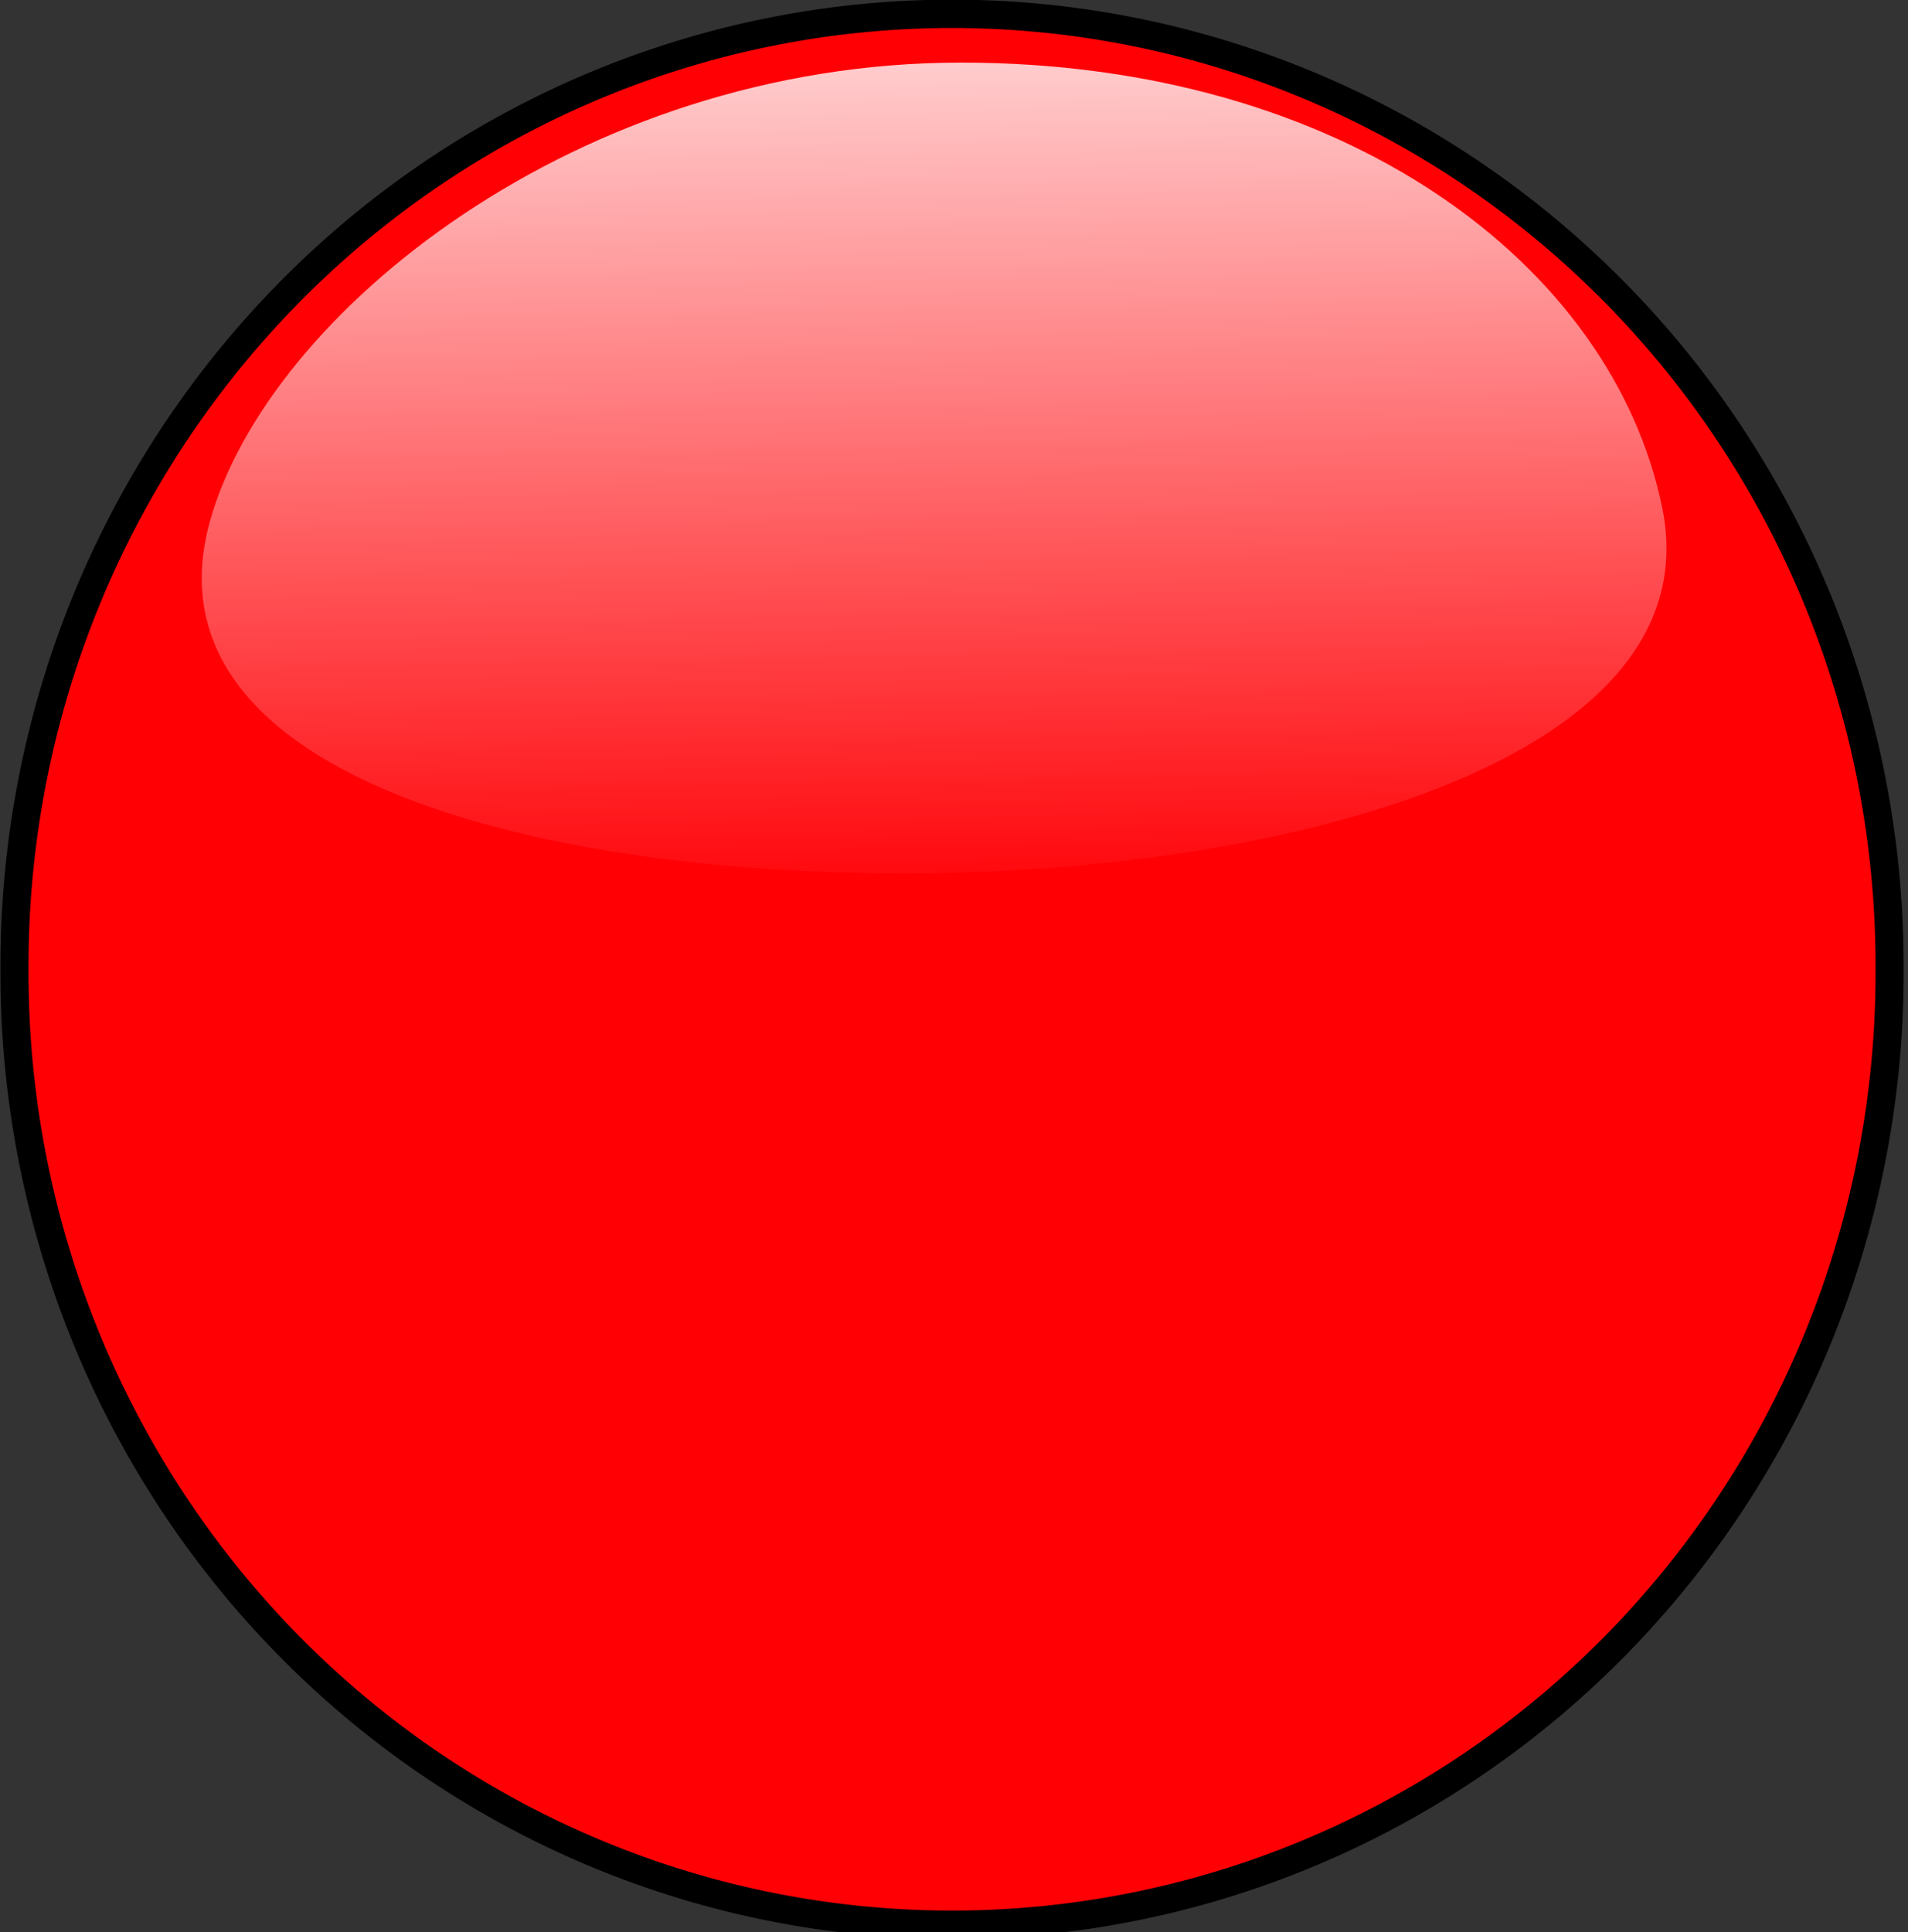 <?xml version="1.0" encoding="UTF-8" standalone="no"?>
<!-- Created with Inkscape (http://www.inkscape.org/) -->

<svg
   xmlns:dc="http://purl.org/dc/elements/1.1/"
   xmlns:cc="http://creativecommons.org/ns#"
   xmlns:rdf="http://www.w3.org/1999/02/22-rdf-syntax-ns#"
   xmlns:svg="http://www.w3.org/2000/svg"
   xmlns="http://www.w3.org/2000/svg"
   xmlns:xlink="http://www.w3.org/1999/xlink"
   xmlns:sodipodi="http://sodipodi.sourceforge.net/DTD/sodipodi-0.dtd"
   xmlns:inkscape="http://www.inkscape.org/namespaces/inkscape"
   width="134.729"
   height="136.416"
   id="svg8495"
   version="1.1"
   inkscape:version="0.48.4 r9939"
   sodipodi:docname="circle.svg">
  <rect width="100%" height="100%" fill="#333333" stroke="none"/>
  <defs
     id="defs8497">
    <linearGradient
       id="linearGradient10354">
      <stop
         style="stop-color:#ffffff;stop-opacity:1;"
         offset="0"
         id="stop10356" />
      <stop
         style="stop-color:#ffffff;stop-opacity:0;"
         offset="1"
         id="stop10358" />
    </linearGradient>
    <linearGradient
       inkscape:collect="always"
       xlink:href="#linearGradient10354"
       id="linearGradient10369"
       gradientUnits="userSpaceOnUse"
       x1="60.377"
       y1="-27.764"
       x2="64.426"
       y2="122.07"
       gradientTransform="matrix(2.159,0,0,1.474,-930.954,420.123)" />
  </defs>
  <sodipodi:namedview
     id="base"
     pagecolor="#ffffff"
     bordercolor="#666666"
     borderopacity="1.0"
     inkscape:pageopacity="0.0"
     inkscape:pageshadow="2"
     inkscape:zoom="3.959798"
     inkscape:cx="134.48027"
     inkscape:cy="46.841266"
     inkscape:document-units="px"
     inkscape:current-layer="g5567"
     showgrid="false"
     borderlayer="true"
     fit-margin-top="0"
     fit-margin-left="0"
     fit-margin-right="0"
     fit-margin-bottom="0"
     inkscape:window-width="1366"
     inkscape:window-height="713"
     inkscape:window-x="-2"
     inkscape:window-y="-3"
     inkscape:window-maximized="1" />
  <g
     inkscape:label="Calque 1"
     inkscape:groupmode="layer"
     id="layer1"
     transform="translate(0.864,0.873)">
    <g
       transform="translate(-626.4,53.461)"
       id="layer1-3">
      <g
         transform="matrix(0.985,0,0,0.985,3.196,4.938)"
         id="g6681">
        <g
           transform="matrix(0.937,0,0,1,485.732,-662.778)"
           id="g5605" />
        <g
           transform="matrix(0.345,0,0,0.345,972.145,-201.712)"
           id="g5567">
          <path
             sodipodi:type="arc"
             style="fill:#ff0005;fill-opacity:1;fill-rule:evenodd;stroke:#000000;stroke-width:2;stroke-linecap:round;stroke-linejoin:round;stroke-miterlimit:4;stroke-opacity:1;stroke-dasharray:none;stroke-dashoffset:0"
             id="path10334"
             sodipodi:cx="66.785713"
             sodipodi:cy="67.844513"
             sodipodi:rx="66.785713"
             sodipodi:ry="67.14286"
             d="m 133.571,67.845 a 66.786,67.143 0 1 1 -133.571,0 66.786,67.143 0 1 1 133.571,0 z"
             transform="matrix(2.917,0,0,2.945,-983.445,411.824)" />
          <path
             style="fill:url(#linearGradient10369);fill-opacity:1;fill-rule:evenodd;stroke:#000000;stroke-width:0;stroke-linecap:round;stroke-linejoin:round;stroke-miterlimit:4;stroke-opacity:1;stroke-dashoffset:0"
             d="m -641.078,515.665 c 10.798,52.397 -77.944,76.044 -157.581,76.044 -79.636,0 -158.435,-21.502 -144.194,-73.069 11.899,-43.087 76.457,-95.38 156.093,-95.38 79.636,0 135.27,41.882 145.682,92.405 z"
             id="path10334-2"
             inkscape:connector-curvature="0"
             sodipodi:nodetypes="sssss" />
        </g>
      </g>
    </g>
  </g>
</svg>
